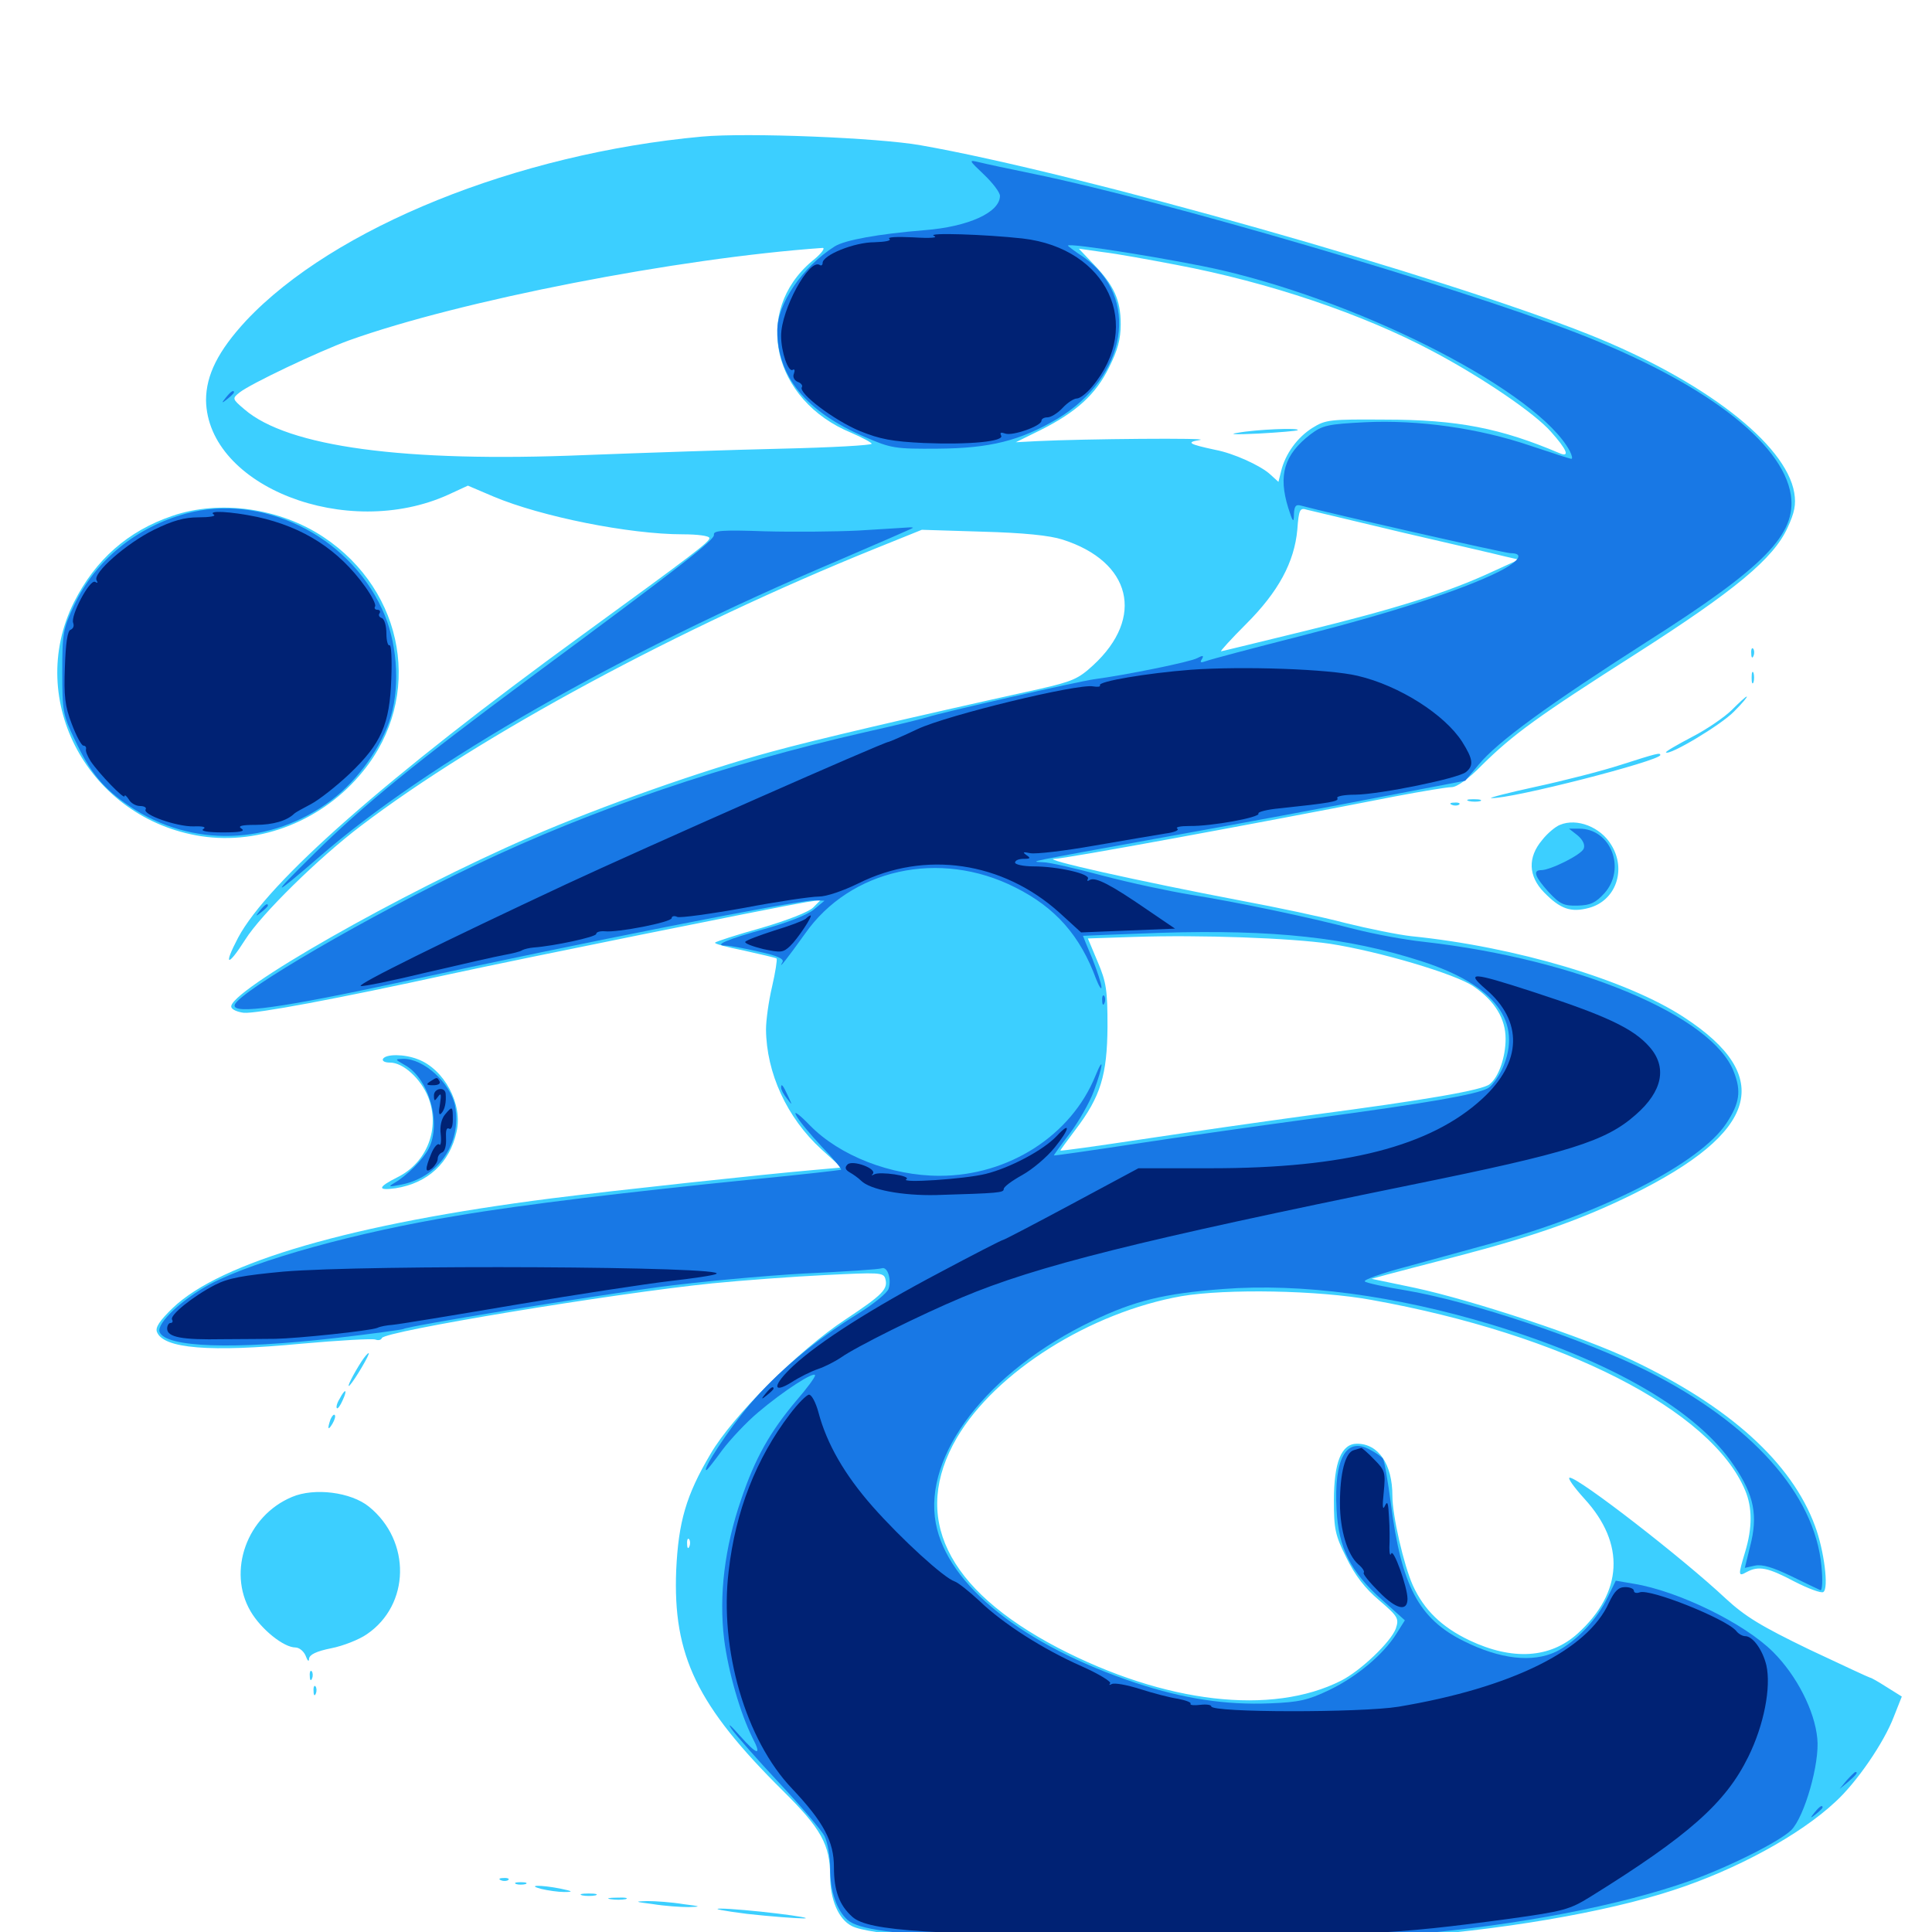 <svg xmlns="http://www.w3.org/2000/svg" viewBox="0 -1000 1000 1000">
	<path fill="#3ccfff" d="M363.281 -929.297C267.578 -920.508 172.656 -882.227 127.344 -833.984C112.891 -818.359 106.641 -805.859 106.641 -792.773C107.422 -748.242 179.492 -720.117 232.031 -743.945L242.188 -748.633L255.469 -742.969C280.078 -732.617 325.586 -723.438 353.516 -723.438C360.938 -723.438 367.188 -722.656 367.188 -721.484C367.188 -719.531 359.57 -713.672 300.781 -670.898C200.391 -597.852 138.672 -543.555 123.242 -514.648C115.43 -499.805 117.773 -499.219 126.953 -513.672C135.156 -526.758 164.844 -555.859 186.719 -572.461C248.633 -619.531 351.953 -675.195 452.93 -716.016L477.148 -725.781L508.594 -724.805C529.883 -724.219 543.359 -722.852 550 -720.703C585.547 -709.375 592.773 -680.469 565.82 -655.664C558.203 -648.633 555.078 -647.266 537.891 -643.359C469.727 -628.32 421.484 -616.992 399.414 -610.938C364.062 -601.367 311.328 -582.812 274.414 -566.797C208.008 -538.086 117.188 -486.328 119.727 -478.711C120.117 -477.344 123.047 -476.172 126.172 -475.781C132.617 -475.195 174.414 -483.008 233.398 -495.898C271.289 -504.102 398.828 -529.883 416.992 -533.008L424.805 -534.18L420.898 -530.273C418.555 -527.93 407.422 -523.633 394.141 -519.727C381.445 -516.211 370.703 -512.695 370.117 -512.109C369.531 -511.523 376.172 -509.766 384.961 -508.008C393.75 -506.055 401.367 -504.297 401.953 -503.906C402.344 -503.32 401.367 -496.875 399.609 -489.258C397.852 -481.836 396.484 -471.875 396.484 -467.188C396.68 -444.727 407.227 -421.484 425.195 -405.078L435.547 -395.703L420.312 -394.336C395.508 -392.188 317.578 -383.789 285.156 -379.688C182.812 -366.602 114.062 -346.875 89.258 -322.852C82.617 -316.406 80.273 -312.891 81.25 -310.547C84.57 -301.953 108.594 -300 155.859 -304.492C175.586 -306.25 192.969 -307.227 194.336 -306.641C195.898 -306.055 197.266 -306.445 197.656 -307.422C198.828 -310.938 316.992 -330.469 368.75 -335.742C384.57 -337.305 410.938 -339.258 427.344 -340.039C454.688 -341.406 457.227 -341.406 458.203 -338.281C459.766 -332.812 457.227 -330.078 437.5 -316.992C413.477 -301.172 379.102 -266.992 367.773 -247.461C355.078 -225.977 351.172 -212.305 350 -187.305C348.242 -142.969 360.742 -117.188 405.273 -73.047C425 -53.516 429.688 -45.117 429.688 -28.906C429.688 -16.797 433.984 -6.641 440.82 -3.125C458.008 6.055 622.852 9.57 720.703 2.93C775.586 -0.586 831.25 -10.156 866.211 -21.68C898.633 -32.227 931.641 -50.195 950 -67.383C960.938 -77.344 975.195 -98.047 980.273 -111.523L984.375 -121.875L976.562 -126.758C972.266 -129.492 968.555 -131.641 967.969 -131.641C967.578 -131.641 953.32 -138.281 936.328 -146.289C911.328 -158.398 903.32 -163.281 893.164 -172.656C870.898 -193.555 817.188 -235.156 812.5 -235.156C811.133 -235.156 814.648 -230.273 820.117 -224.219C841.406 -200.977 840.039 -175.781 816.602 -154.492C802.344 -141.602 782.812 -140.43 760.547 -150.977C746.289 -157.812 737.109 -166.602 731.25 -179.492C726.562 -190.039 720.703 -215.43 720.703 -225.781C720.703 -242.188 713.477 -252.734 702.344 -252.734C694.336 -252.734 690.43 -243.164 690.43 -223.438C690.43 -208.594 691.016 -205.469 696.875 -193.75C701.367 -184.57 706.445 -177.93 713.867 -171.68C723.633 -163.281 724.219 -162.305 722.461 -157.031C719.922 -150.195 704.492 -135.352 694.141 -130.078C658.203 -111.914 602.93 -118.359 547.656 -147.07C489.453 -177.539 471.484 -215.039 495.312 -255.859C515.43 -290.039 564.258 -320.703 611.523 -329.102C634.57 -333.008 682.422 -332.227 709.961 -327.148C808.984 -309.375 885.938 -270.117 903.32 -228.516C907.031 -219.727 907.031 -209.18 903.32 -196.875C899.609 -184.57 899.609 -183.789 904.102 -186.328C910.352 -189.648 915.039 -188.672 928.711 -181.445C935.938 -177.734 942.773 -175.195 943.75 -175.977C946.68 -177.734 944.141 -197.656 939.453 -210.156C927.344 -242.969 895.312 -271.875 844.922 -295.898C819.727 -308.008 762.305 -326.953 732.422 -333.398L709.961 -338.086L717.773 -340.234C722.07 -341.406 737.891 -345.508 752.93 -349.414C793.555 -359.961 818.555 -368.75 844.727 -381.641C910.156 -413.867 918.75 -442.773 871.68 -473.438C842.188 -492.773 784.57 -509.961 730.469 -515.43C723.438 -516.211 708.203 -519.336 696.289 -522.266C684.57 -525.391 660.352 -530.469 642.578 -533.789C589.258 -543.945 537.695 -555.469 545.898 -555.469C550.977 -555.469 647.852 -573.242 722.656 -587.891C736.133 -590.43 749.023 -592.578 751.367 -592.578C754.102 -592.578 760.156 -596.875 766.992 -603.906C783.203 -619.922 796.094 -629.297 846.68 -661.523C898.047 -694.336 917.969 -710.938 925.195 -726.758C928.906 -734.766 929.688 -738.867 928.711 -744.922C924.414 -770.312 881.641 -803.32 822.266 -826.953C746.68 -857.031 557.812 -910.547 476.562 -924.805C454.688 -928.711 386.719 -931.445 363.281 -929.297ZM420.312 -864.844C389.258 -838.672 399.805 -792.773 440.625 -775.977C446.484 -773.438 451.172 -770.898 451.172 -770.312C451.172 -769.531 430.273 -768.359 404.883 -767.773C379.297 -767.188 333.398 -765.625 302.734 -764.453C208.984 -760.547 149.023 -768.75 126.562 -788.086C120.117 -793.555 120.117 -793.75 124.023 -796.875C129.688 -801.367 164.648 -817.969 180.664 -823.828C238.477 -844.531 350.977 -866.406 425.781 -871.68C427.344 -871.68 425 -868.555 420.312 -864.844ZM608.984 -862.891C656.641 -853.906 705.273 -837.5 741.602 -818.164C767.383 -804.492 794.336 -786.133 802.734 -776.562C811.133 -767.188 812.695 -763.086 807.227 -765.43C776.953 -778.32 754.492 -782.812 716.797 -782.812C688.477 -783.008 686.133 -782.812 679.297 -778.516C671.484 -773.633 665.234 -765.039 663.086 -756.055L661.719 -750.586L657.422 -754.492C652.539 -758.984 638.477 -765.43 628.906 -767.188C615.234 -770.117 613.672 -771.094 621.094 -772.266C627.539 -773.438 560.742 -772.852 536.914 -771.68L525.781 -771.094L538.477 -777.344C557.227 -786.719 567.188 -795.898 574.023 -809.766C578.516 -818.75 580.078 -824.414 580.078 -832.227C580.078 -844.727 576.562 -852.344 566.016 -863.281L558.398 -871.289L570.703 -869.531C577.539 -868.75 594.727 -865.625 608.984 -862.891ZM726.562 -724.219C751.758 -718.359 775.586 -712.891 779.297 -711.914L786.133 -710.352L772.461 -704.102C749.414 -693.359 721.875 -684.766 676.367 -673.633C652.344 -667.773 632.422 -662.891 632.031 -662.891C631.445 -662.891 637.305 -669.336 645.117 -677.148C661.719 -693.75 669.922 -708.984 671.484 -725.781C672.266 -736.523 672.852 -737.305 676.562 -736.133C678.906 -735.547 701.367 -730.273 726.562 -724.219ZM688.281 -511.523C713.672 -507.617 753.32 -495.898 762.695 -489.453C773.828 -481.836 779.297 -472.656 779.297 -462.305C779.297 -452.93 775.781 -442.578 771.094 -438.867C767.578 -435.742 738.086 -430.664 678.711 -422.852C654.102 -419.531 614.648 -413.867 591.406 -410.352C567.969 -406.836 548.828 -404.102 548.828 -404.492C548.828 -404.688 552.344 -409.57 556.641 -415.234C569.727 -432.422 573.047 -443.555 573.242 -468.555C573.242 -487.5 572.656 -491.602 568.164 -502.148L563.086 -514.258L586.719 -515.039C621.68 -516.211 668.164 -514.453 688.281 -511.523ZM356.836 -199.609C356.25 -198.047 355.664 -198.633 355.664 -200.781C355.469 -202.93 356.055 -204.102 356.641 -203.32C357.227 -202.734 357.422 -200.977 356.836 -199.609ZM640.625 -775.977C635.352 -775.195 639.648 -775 651.367 -775.586C662.109 -776.172 671.289 -776.953 671.68 -777.344C673.047 -778.711 650 -777.734 640.625 -775.977ZM89.258 -733.008C66.211 -725.195 49.414 -710.352 38.281 -688.281C12.891 -637.305 46.094 -576.172 104.102 -567.188C134.961 -562.5 167.383 -575.391 187.891 -600.781C219.141 -639.062 209.766 -693.945 167.383 -722.07C144.727 -737.109 113.672 -741.406 89.258 -733.008ZM906.445 -661.719C906.445 -659.57 907.031 -658.984 907.617 -660.547C908.203 -661.914 908.008 -663.672 907.422 -664.258C906.836 -665.039 906.25 -663.867 906.445 -661.719ZM906.641 -649.219C906.641 -646.484 907.031 -645.508 907.617 -646.875C908.008 -648.047 908.008 -650.391 907.617 -651.758C907.031 -652.93 906.641 -651.953 906.641 -649.219ZM896.484 -632.617C892.773 -628.906 883.398 -622.461 875.781 -618.555C867.969 -614.453 861.914 -610.938 862.305 -610.547C864.062 -608.789 890.82 -624.805 897.461 -631.641C901.758 -635.938 904.688 -639.453 904.102 -639.453C903.516 -639.453 900.195 -636.328 896.484 -632.617ZM838.867 -604.102C829.297 -600.977 809.375 -595.898 794.922 -592.773C780.469 -589.648 770.117 -586.914 771.875 -586.914C782.031 -586.328 859.375 -606.25 859.375 -609.18C859.375 -610.547 857.812 -610.156 838.867 -604.102ZM760.352 -585.352C758.398 -585.938 759.57 -586.328 762.695 -586.328C766.016 -586.328 767.383 -585.938 766.211 -585.352C764.844 -584.961 762.109 -584.961 760.352 -585.352ZM751.562 -583.398C750 -583.984 750.586 -584.57 752.734 -584.57C754.883 -584.766 756.055 -584.18 755.273 -583.594C754.688 -583.008 752.93 -582.812 751.562 -583.398ZM807.422 -573.047C805.273 -572.266 800.977 -568.75 798.242 -565.234C790.625 -556.25 791.016 -546.484 799.219 -538.086C807.617 -529.492 813.086 -527.539 822.461 -530.078C836.328 -533.789 841.992 -549.805 833.984 -562.695C828.516 -571.875 816.211 -576.758 807.422 -573.047ZM198.242 -451.953C197.656 -450.781 199.219 -450 201.953 -450C208.594 -450 217.773 -441.797 221.68 -432.031C227.93 -416.016 221.094 -398.242 205.664 -390.625C195.508 -385.547 195.117 -383.594 204.688 -384.961C221.289 -387.5 232.812 -398.047 236.328 -414.258C239.648 -428.516 229.883 -446.68 216.211 -451.758C209.18 -454.492 199.805 -454.492 198.242 -451.953ZM187.109 -295.312C182.812 -288.672 178.906 -280.859 181.055 -283.008C183.789 -285.938 191.797 -299.609 190.82 -299.609C190.234 -299.609 188.672 -297.656 187.109 -295.312ZM175.781 -275.977C174.414 -273.828 173.828 -271.484 174.414 -271.094C174.805 -270.703 176.172 -272.461 177.344 -275.195C180.078 -281.055 178.711 -281.641 175.781 -275.977ZM171.094 -265.43C169.336 -260.352 169.727 -259.18 172.07 -263.086C173.242 -265.039 173.828 -267.188 173.242 -267.578C172.852 -268.164 171.875 -267.188 171.094 -265.43ZM151.172 -225.195C127.734 -215.43 117.578 -186.719 129.688 -166.016C135.156 -156.641 146.875 -147.266 152.93 -147.266C154.883 -147.266 157.227 -145.312 158.203 -142.969C159.18 -140.234 159.961 -139.648 159.961 -141.406C160.156 -143.555 163.672 -145.312 171.484 -146.875C177.539 -148.047 185.938 -151.367 189.844 -154.102C212.305 -169.336 212.891 -202.344 191.016 -220.117C181.641 -227.734 162.695 -230.078 151.172 -225.195ZM160.352 -132.422C160.352 -130.273 160.938 -129.688 161.523 -131.25C162.109 -132.617 161.914 -134.375 161.328 -134.961C160.742 -135.742 160.156 -134.57 160.352 -132.422ZM162.305 -124.609C162.305 -122.461 162.891 -121.875 163.477 -123.438C164.062 -124.805 163.867 -126.562 163.281 -127.148C162.695 -127.93 162.109 -126.758 162.305 -124.609ZM259.375 -26.758C257.812 -27.344 258.398 -27.93 260.547 -27.93C262.695 -28.125 263.867 -27.539 263.086 -26.953C262.5 -26.367 260.742 -26.172 259.375 -26.758ZM267.188 -24.805C265.82 -25.391 266.797 -25.781 269.531 -25.781C272.266 -25.781 273.242 -25.391 272.07 -24.805C270.703 -24.414 268.359 -24.414 267.188 -24.805ZM280.273 -22.266C283.594 -21.484 288.867 -20.703 291.992 -20.703C296.875 -20.703 296.68 -21.094 290.039 -22.461C280.078 -24.414 272.07 -24.414 280.273 -22.266ZM301.367 -18.945C299.414 -19.531 300.977 -19.922 304.688 -19.922C308.398 -19.922 309.961 -19.531 308.203 -18.945C306.25 -18.555 303.125 -18.555 301.367 -18.945ZM316.016 -16.992C313.477 -17.383 315.039 -17.773 319.336 -17.773C323.633 -17.969 325.586 -17.578 323.828 -16.992C321.875 -16.602 318.359 -16.602 316.016 -16.992ZM337.891 -14.453C343.75 -13.477 352.148 -12.891 356.445 -12.891C363.281 -13.086 362.891 -13.281 353.516 -14.453C347.656 -15.43 339.258 -16.016 334.961 -16.016C328.125 -15.82 328.516 -15.625 337.891 -14.453ZM386.719 -9.375C399.023 -8.008 412.305 -7.031 416.016 -7.031C419.727 -7.031 413.672 -8.203 402.344 -9.57C391.016 -10.938 377.93 -12.109 373.047 -12.109C368.164 -12.109 374.414 -10.938 386.719 -9.375Z"/>
	<path fill="#1878e5" d="M509.375 -909.57C513.867 -905.273 517.578 -900.391 517.578 -898.633C517.578 -890.039 501.172 -882.617 478.516 -880.859C454.688 -878.906 437.305 -875.781 432.031 -872.461C415.43 -861.914 402.344 -842.969 402.344 -828.906C402.344 -805.078 417.188 -786.914 447.656 -773.828C461.133 -767.969 463.281 -767.578 485.547 -767.773C512.5 -767.969 527.93 -771.875 547.266 -783.203C583.594 -805.078 590.234 -846.484 560.742 -866.992C556.25 -869.922 552.734 -872.656 552.734 -872.852C552.734 -874.609 609.375 -865.43 632.227 -860.156C708.398 -842.383 796.289 -796.68 812.5 -766.602C813.672 -764.258 814.062 -762.5 813.281 -762.5C812.695 -762.5 803.125 -765.625 791.992 -769.336C765.625 -778.32 734.18 -782.812 706.445 -781.445C687.305 -780.469 684.57 -779.883 678.32 -775.195C664.648 -764.648 661.523 -754.102 666.797 -737.109C669.141 -729.688 669.727 -729.102 669.727 -733.789C669.922 -738.086 670.703 -739.062 673.438 -738.281C686.914 -734.57 778.906 -713.672 781.836 -713.672C789.062 -713.672 786.523 -709.57 775.781 -704.102C757.031 -694.727 721.094 -683.008 672.852 -670.703C648.242 -664.453 626.172 -658.594 624.219 -657.812C621.484 -656.836 620.898 -657.031 622.07 -658.789C623.242 -660.742 622.656 -660.938 619.727 -659.375C616.406 -657.422 582.617 -650.586 566.406 -648.438C558.789 -647.461 484.961 -630.664 480.469 -628.906C478.906 -628.32 463.867 -624.609 447.266 -620.898C375.391 -604.492 306.836 -581.25 246.289 -552.344C191.211 -526.172 123.828 -486.914 121.484 -479.883C119.922 -474.609 146.68 -478.516 208.984 -491.992C300.391 -511.914 412.305 -533.984 421.484 -533.984L426.758 -533.789L421.094 -529.102C417.773 -526.367 407.031 -522.266 395.703 -519.141C376.562 -513.867 368.75 -510.547 375.781 -510.547C377.539 -510.547 385.156 -509.18 392.773 -507.422C401.953 -505.469 405.859 -503.711 405.078 -502.148C402.148 -497.07 407.812 -504.297 416.602 -516.602C440.039 -550.195 486.328 -560.547 525.586 -540.625C546.289 -530.273 559.18 -515.625 567.383 -493.164C568.945 -489.258 570.117 -487.5 570.117 -489.062C570.117 -490.625 567.969 -497.266 565.43 -503.711C562.695 -510.156 560.547 -515.43 560.547 -515.625C560.547 -515.625 578.711 -516.406 601.172 -517.188C658.789 -518.945 697.461 -514.844 735.547 -502.539C774.023 -490.234 788.477 -470.898 777.539 -446.68C775.391 -442.188 772.07 -437.695 770.117 -436.719C764.062 -433.398 737.695 -428.906 682.617 -421.484C653.711 -417.578 610.938 -411.523 587.891 -408.008C564.844 -404.492 545.703 -401.758 545.508 -401.953C545.312 -401.953 549.023 -407.227 553.711 -413.281C558.398 -419.531 564.062 -429.492 566.211 -435.352C570.898 -448.047 571.68 -454.688 566.992 -443.164C554.492 -412.305 522.07 -391.406 486.328 -391.406C461.133 -391.406 434.57 -401.758 419.141 -417.578C413.477 -423.438 410.547 -425.391 412.109 -422.656C413.477 -419.922 419.531 -412.695 425.391 -406.445C431.25 -400.391 435.742 -394.922 435.352 -394.531C434.961 -394.336 414.844 -391.992 390.625 -389.648C326.562 -383.203 270.703 -376.562 236.328 -370.703C184.961 -362.305 132.812 -347.852 109.18 -335.547C94.531 -327.734 80.859 -315.039 82.617 -310.547C85.742 -302.539 120.898 -301.367 173.633 -307.422C192.188 -309.57 208.008 -311.719 208.789 -312.109C211.133 -313.672 303.516 -328.711 340.82 -333.789C361.328 -336.523 395.117 -339.648 416.016 -340.82C436.914 -341.797 455.078 -342.969 456.445 -343.555C459.375 -344.531 461.523 -337.891 459.961 -333.008C459.375 -330.859 452.148 -325 443.945 -319.922C421.875 -306.25 402.344 -289.844 387.891 -272.852C377.148 -260.156 363.281 -239.062 365.625 -239.062C366.016 -239.062 369.727 -243.75 373.828 -249.414C377.93 -254.883 386.328 -263.867 392.383 -268.945C405.469 -280.078 421.875 -290.625 421.875 -288.086C421.875 -287.109 417.578 -281.25 412.305 -275.195C398.633 -258.984 390.82 -245.312 383.594 -223.828C375 -198.828 372.07 -174.219 374.805 -151.562C376.953 -134.57 383.203 -113.086 389.453 -100.586C394.531 -90.82 391.992 -91.406 382.812 -101.758C378.32 -106.836 376.367 -108.594 378.516 -105.273C380.664 -102.148 391.797 -89.453 403.125 -77.344C414.453 -65.234 425.195 -52.734 426.758 -49.609C428.32 -46.484 429.688 -39.062 429.688 -33.008C429.688 -21.094 433.008 -11.328 438.672 -6.25C444.336 -1.367 461.914 1.172 509.766 3.32C559.375 5.859 694.922 4.492 731.445 1.172C785.742 -3.516 838.477 -13.672 874.414 -26.367C894.336 -33.398 920.898 -46.68 927.148 -52.734C933.984 -59.57 941.992 -87.5 940.625 -100.195C939.258 -114.648 929.883 -132.812 917.773 -144.922C902.93 -159.766 868.555 -176.562 845.508 -180.273L836.328 -181.836L832.227 -173.438C826.562 -161.523 815.625 -150.195 805.469 -145.117C793.164 -139.258 776.367 -141.211 757.617 -150.586C734.375 -162.109 725.391 -179.102 719.922 -221.68C718.359 -233.398 716.602 -243.75 715.82 -244.922C715.234 -245.898 711.914 -248.242 708.789 -249.805C696.68 -256.25 690.43 -244.922 691.797 -218.75C692.773 -198.828 699.023 -186.328 715.625 -171.68L727.148 -161.328L722.852 -154.492C716.211 -143.75 701.953 -131.836 687.891 -125.195C676.953 -119.922 672.07 -118.945 657.617 -118.359C634.57 -117.383 612.695 -120.703 587.891 -128.906C529.688 -148.242 490.43 -179.492 484.375 -211.523C477.734 -246.875 511.133 -290.234 565.234 -316.211C587.305 -326.758 602.344 -330.469 633.008 -332.812C673.633 -335.938 722.07 -329.492 772.461 -314.258C834.57 -295.312 878.711 -269.727 897.656 -241.211C908.008 -225.977 909.961 -215.43 905.859 -199.609L903.125 -188.477L908.398 -189.648C912.305 -190.43 917.773 -188.672 927.148 -184.18C934.375 -180.664 941.211 -177.344 942.188 -176.953C943.164 -176.367 943.555 -181.641 942.773 -189.453C939.258 -226.758 906.445 -263.281 852.539 -290.43C818.75 -307.227 761.914 -326.172 728.125 -332.031C717.188 -333.789 707.227 -335.938 706.445 -336.719C705.469 -337.5 715.234 -341.016 727.93 -344.336C740.625 -347.852 760.547 -353.32 772.07 -356.445C829.297 -371.875 880.078 -398.047 893.555 -418.555C900.391 -428.906 901.367 -435.156 897.461 -445.117C886.523 -474.219 816.406 -503.516 737.109 -512.5C727.344 -513.477 710.938 -516.602 700.977 -519.141C676.953 -525.391 640.625 -533.008 616.211 -536.914C605.469 -538.672 585.156 -542.969 571.094 -546.68C557.227 -550.391 543.164 -553.711 539.844 -553.711C532.617 -554.102 529.297 -553.32 605.469 -567.188C641.406 -573.633 690.625 -582.812 714.648 -587.5L758.398 -595.898L765.43 -604.297C775 -616.016 801.953 -635.547 852.344 -667.773C913.281 -706.445 929.883 -723.438 926.953 -743.75C922.656 -771.289 881.445 -802.539 815.43 -827.93C751.953 -852.344 600.977 -896.484 535.156 -909.961C522.656 -912.5 509.961 -915.234 506.836 -916.016C501.172 -917.383 501.367 -917.188 509.375 -909.57ZM116.992 -794.336C114.453 -791.211 114.648 -791.016 117.773 -793.555C119.531 -794.922 121.094 -796.484 121.094 -796.875C121.094 -798.438 119.531 -797.461 116.992 -794.336ZM96.289 -734.18C70.508 -727.148 49.414 -709.961 38.477 -686.914C32.617 -674.414 32.227 -672.266 32.227 -652.148C32.227 -632.031 32.617 -629.883 38.477 -617.578C46.68 -600 53.32 -591.992 67.188 -582.617C99.219 -561.133 140.43 -562.305 171.68 -585.938C185.352 -596.289 197.852 -613.867 202.344 -629.297C207.227 -646.094 205.469 -668.555 197.656 -684.961C179.883 -723.242 135.352 -744.727 96.289 -734.18ZM444.336 -725.391C432.617 -724.805 410.742 -724.609 395.898 -725C373.828 -725.781 369.141 -725.391 369.531 -723.242C370.117 -720.703 353.32 -707.617 274.414 -649.219C216.406 -606.25 187.891 -583.203 162.109 -557.617C139.453 -535.352 140.43 -534.961 165.234 -556.445C221.094 -605.078 320.508 -661.914 433.594 -709.766C454.492 -718.75 472.07 -726.367 472.461 -726.758C472.852 -726.953 471.68 -727.148 469.531 -726.953C467.578 -726.758 456.25 -726.172 444.336 -725.391ZM816.602 -567.578C819.336 -565.234 820.508 -562.695 819.727 -560.742C818.555 -557.617 802.539 -549.609 797.656 -549.609C793.164 -549.609 794.531 -546.094 801.562 -538.281C807.422 -532.031 809.375 -531.055 816.602 -531.25C823.438 -531.445 825.977 -532.812 830.469 -537.695C841.797 -550.391 833.789 -571.094 817.383 -571.094H812.109ZM134.57 -528.711C132.031 -525.586 132.227 -525.391 135.352 -527.93C137.109 -529.297 138.672 -530.859 138.672 -531.25C138.672 -532.812 137.109 -531.836 134.57 -528.711ZM570.508 -482.031C570.508 -479.883 571.094 -479.297 571.68 -480.859C572.266 -482.227 572.07 -483.984 571.484 -484.57C570.898 -485.352 570.312 -484.18 570.508 -482.031ZM209.375 -448.828C221.875 -442.188 228.711 -418.555 221.875 -405.469C218.945 -399.805 210.547 -391.406 204.102 -387.695C200.781 -385.742 201.172 -385.547 207.031 -386.719C226.758 -390.234 239.062 -408.008 235.547 -427.539C233.203 -439.453 219.336 -452.148 208.594 -451.953C204.297 -451.758 204.297 -451.758 209.375 -448.828ZM404.297 -437.109C404.297 -435.938 405.664 -433.398 407.422 -431.25C410.156 -427.734 410.156 -427.734 408.008 -432.422C405.273 -438.477 404.297 -439.453 404.297 -437.109ZM955.859 -78.516L952.148 -74.023L956.641 -77.734C960.742 -81.25 961.914 -82.812 960.352 -82.812C959.961 -82.812 958.008 -80.859 955.859 -78.516ZM939.258 -61.914C936.719 -58.789 936.914 -58.594 940.039 -61.133C941.797 -62.5 943.359 -64.062 943.359 -64.453C943.359 -66.016 941.797 -65.039 939.258 -61.914Z"/>
	<path fill="#002274" d="M483.398 -877.93C485.742 -876.953 481.836 -876.562 472.656 -877.148C464.648 -877.539 458.984 -877.344 460.352 -876.367C461.523 -875.391 458.203 -874.805 452.539 -874.609C442.188 -874.609 425.781 -867.969 425.781 -863.867C425.781 -862.695 425 -862.305 424.219 -862.891C418.75 -866.211 404.297 -839.648 404.297 -826.172C404.297 -817.969 408.008 -807.031 410.352 -808.594C411.328 -809.18 411.523 -808.203 410.938 -806.641C410.156 -804.883 411.133 -803.125 412.891 -802.344C414.648 -801.758 415.625 -800.391 415.039 -799.609C413.086 -796.484 431.836 -782.422 444.922 -776.953C455.469 -772.656 461.914 -771.484 478.125 -770.703C501.562 -769.727 520.117 -771.484 518.164 -774.609C517.383 -776.172 518.164 -776.367 520.312 -775.586C524.023 -774.219 539.062 -779.492 539.062 -782.227C539.062 -783.203 540.43 -783.984 542.188 -783.984C543.945 -783.984 547.461 -786.133 550 -788.867C552.539 -791.602 555.859 -793.75 557.422 -793.75C558.984 -793.75 562.5 -796.484 565.234 -799.805C591.992 -831.641 573.242 -871.484 529.297 -876.562C509.766 -878.711 479.297 -879.688 483.398 -877.93ZM110.742 -733.594C111.914 -732.812 108.398 -732.227 102.734 -732.227C95.312 -732.227 89.258 -730.469 79.688 -725.781C65.43 -718.75 47.852 -703.32 50 -699.609C50.781 -698.242 50.586 -698.047 49.219 -698.828C46.484 -700.391 36.328 -681.25 37.891 -677.539C38.477 -675.977 37.891 -674.609 36.523 -674.023C34.961 -673.633 33.984 -666.992 33.594 -654.883C33.008 -639.844 33.594 -634.57 37.109 -625.391C39.453 -619.141 42.188 -614.062 43.164 -614.062C44.141 -614.062 44.727 -613.281 44.531 -612.305C44.141 -611.328 45.312 -608.594 46.875 -606.055C51.367 -599.414 64.453 -585.938 64.453 -587.891C64.453 -588.867 65.43 -588.086 66.602 -586.328C67.578 -584.375 70.312 -582.812 72.461 -582.812C74.609 -582.812 75.977 -582.031 75.391 -581.055C73.633 -578.32 91.602 -572.07 100.195 -572.266C105.273 -572.461 106.836 -571.875 105.273 -570.898C103.516 -569.922 107.422 -569.141 115.234 -569.141C124.219 -569.141 127.148 -569.727 125 -571.094C122.852 -572.461 125 -573.047 132.422 -573.047C141.211 -573.047 148.633 -575.195 152.344 -578.906C152.93 -579.492 156.836 -581.641 160.938 -583.789C165.039 -585.938 174.023 -592.969 180.859 -599.414C197.266 -615.039 201.758 -625 202.539 -648.828C202.93 -658.789 202.539 -666.602 201.562 -666.016C200.781 -665.625 200 -668.359 200 -672.07C200 -675.977 199.023 -679.492 197.656 -680.078C196.289 -680.469 195.703 -681.641 196.484 -682.617C197.07 -683.594 196.484 -684.375 195.312 -684.375C194.141 -684.375 193.555 -685.156 194.141 -686.133C194.727 -687.109 192.383 -691.602 189.062 -696.289C175.195 -715.625 157.031 -727.148 133.203 -732.422C119.141 -735.352 107.031 -735.938 110.742 -733.594ZM616.211 -653.32C593.555 -651.562 568.164 -647.266 569.336 -645.312C569.727 -644.531 568.164 -644.336 565.82 -644.727C558.008 -646.289 490.43 -629.883 475 -622.656C467.188 -618.945 460.352 -616.016 459.961 -616.016C457.617 -616.016 333.008 -560.938 293.164 -542.383C229.297 -512.5 184.57 -490.43 186.719 -489.648C187.891 -489.258 203.125 -492.383 220.898 -496.68C238.477 -500.781 256.445 -504.883 260.742 -505.664C265.039 -506.445 269.336 -507.422 270.312 -508.203C271.484 -508.789 274.023 -509.375 276.172 -509.57C286.914 -510.352 308.594 -515.039 308.594 -516.602C308.594 -517.578 310.547 -518.164 313.086 -517.969C319.336 -517.188 347.656 -522.656 347.656 -524.805C347.656 -525.781 349.023 -526.172 350.586 -525.391C352.148 -524.805 367.773 -526.953 385.156 -530.078C402.539 -533.398 419.922 -535.938 423.828 -535.938C427.734 -535.938 436.328 -538.867 444.336 -542.773C478.711 -559.961 518.945 -554.102 548.438 -527.539L559.57 -517.383L583.789 -518.359L608.203 -519.336L593.555 -529.297C575.391 -541.797 566.992 -546.289 564.062 -544.531C562.891 -543.75 562.5 -543.945 563.086 -545.117C564.648 -547.656 547.461 -551.562 534.961 -551.562C529.688 -551.562 525.391 -552.539 525.391 -553.516C525.391 -554.688 527.344 -555.469 529.883 -555.469C533.398 -555.469 533.594 -555.859 531.25 -557.422C529.102 -558.984 529.492 -559.18 533.203 -558.398C535.938 -557.812 550.977 -559.57 566.406 -562.305C582.031 -565.039 598.438 -567.773 603.125 -568.555C607.812 -569.141 610.547 -570.312 609.375 -571.094C608.203 -571.875 610.938 -572.461 615.625 -572.461C626.953 -572.266 652.539 -576.953 651.367 -578.906C650.781 -579.688 655.859 -581.055 662.695 -581.641C688.281 -584.375 693.359 -585.156 692.188 -586.914C691.602 -587.891 695.898 -588.672 701.562 -588.672C714.453 -588.867 754.688 -597.07 758.789 -600.391C762.891 -603.711 762.5 -607.031 756.836 -616.016C747.852 -630.078 724.414 -645.117 702.734 -650.195C688.086 -653.711 643.359 -655.273 616.211 -653.32ZM416.992 -524.414C415.82 -523.438 408.594 -520.703 400.781 -518.359C392.969 -515.82 386.133 -513.281 385.742 -512.5C385.352 -511.719 389.453 -510.156 394.922 -508.789C404.102 -506.836 405.273 -506.836 408.984 -510.352C412.891 -514.062 420.898 -526.172 419.531 -526.172C419.141 -526.172 417.969 -525.391 416.992 -524.414ZM768.945 -488.086C788.477 -471.484 787.891 -450.195 767.188 -431.25C740.43 -406.641 696.289 -395.312 626.953 -395.312H589.258L554.688 -376.758C535.742 -366.602 519.727 -358.203 519.141 -358.203C518.555 -358.203 503.711 -350.586 486.133 -341.211C451.367 -322.852 424.023 -305.469 410.742 -293.164C400 -283.203 399.414 -278.125 409.766 -284.57C413.672 -287.109 419.922 -290.234 423.438 -291.406C426.953 -292.578 432.227 -295.312 435.156 -297.266C442.773 -302.734 476.562 -319.531 498.047 -328.516C536.523 -344.727 589.844 -358.008 730.469 -386.719C812.109 -403.32 831.055 -409.18 846.68 -423.047C860.547 -435.156 863.086 -447.656 853.711 -458.203C845.312 -467.773 831.055 -474.414 792.578 -486.914C761.719 -496.875 758.594 -497.07 768.945 -488.086ZM222.656 -440.234C220.312 -438.672 220.703 -438.281 224.219 -438.281C226.758 -438.281 228.125 -439.062 227.539 -440.234C226.172 -442.578 226.367 -442.578 222.656 -440.234ZM224.609 -433.008C224.609 -429.883 225 -429.883 226.758 -432.422C228.32 -434.57 228.516 -433.594 227.734 -428.516C226.953 -424.414 227.148 -422.461 228.32 -423.633C230.273 -425.586 231.055 -429.492 230.664 -433.984C230.273 -437.695 224.609 -436.719 224.609 -433.008ZM230.273 -423.047C228.516 -420.898 227.539 -416.992 228.125 -412.891C228.516 -409.18 228.125 -406.641 227.344 -407.617C226.562 -408.398 224.609 -406.25 223.242 -402.93C219.922 -394.922 219.922 -392.383 223.633 -395.312C225.195 -396.68 226.562 -398.828 226.562 -400.195C226.562 -401.758 227.734 -403.125 228.906 -403.516C230.273 -404.102 231.055 -407.031 230.859 -410.742C230.664 -414.648 231.055 -416.602 232.422 -415.82C233.594 -415.039 234.375 -416.992 234.375 -420.508C234.375 -427.539 234.18 -427.734 230.273 -423.047ZM546.875 -411.914C540.039 -404.688 522.852 -395.508 510.156 -392.383C499.023 -389.648 465.43 -387.5 469.141 -389.648C471.875 -391.406 455.469 -393.75 452.539 -392.188C451.172 -391.406 450.781 -391.602 451.758 -392.383C454.102 -395.117 441.211 -399.805 438.672 -397.266C437.109 -395.703 437.5 -394.531 439.844 -393.164C441.602 -392.188 444.336 -390.234 445.703 -388.867C450.391 -384.18 466.992 -381.055 484.57 -381.445C516.992 -382.422 519.531 -382.617 519.531 -384.57C519.531 -385.742 523.828 -388.867 529.102 -391.797C534.375 -394.727 541.797 -400.977 545.898 -406.055C553.711 -415.625 554.492 -420.117 546.875 -411.914ZM146.484 -341.797C125.781 -339.844 118.164 -338.477 111.328 -334.961C99.609 -328.906 87.695 -319.141 89.062 -316.992C89.648 -316.016 89.258 -315.234 88.281 -315.234C87.305 -315.234 86.523 -313.867 86.523 -312.305C86.523 -307.812 94.336 -306.445 115.234 -306.836C125.391 -306.836 137.695 -307.031 142.578 -307.031C153.906 -307.227 191.406 -311.133 195.312 -312.695C196.875 -313.477 200.391 -314.062 203.125 -314.258C205.859 -314.453 234.375 -319.141 266.602 -324.609C298.828 -330.078 334.961 -335.547 346.68 -336.914C358.594 -338.281 369.336 -339.844 370.703 -340.625C378.711 -344.531 190.039 -345.508 146.484 -341.797ZM396.289 -278.711C393.75 -275.586 393.945 -275.391 397.07 -277.93C398.828 -279.297 400.391 -280.859 400.391 -281.25C400.391 -282.812 398.828 -281.836 396.289 -278.711ZM408.789 -267.969C391.406 -245.117 380.664 -217.773 377.148 -186.719C372.266 -146.289 385.938 -99.414 409.961 -74.219C426.367 -56.836 431.641 -46.875 431.641 -33.594C431.641 -21.484 434.375 -13.867 441.211 -7.812C449.414 -0.391 482.031 1.562 595.703 1.953C703.906 2.148 720.508 1.367 781.25 -6.836C809.18 -10.742 812.305 -11.523 823.047 -18.164C874.023 -49.805 893.164 -66.797 904.883 -90.625C913.086 -107.227 916.797 -126.758 914.258 -138.086C912.305 -146.094 907.227 -153.125 903.32 -153.125C901.953 -153.125 899.805 -154.297 898.633 -155.859C893.359 -162.109 853.906 -177.93 848.633 -175.781C847.07 -175.195 845.703 -175.586 845.703 -176.562C845.703 -177.734 843.555 -178.516 841.211 -178.516C837.695 -178.516 835.742 -176.562 832.812 -170.508C821.875 -145.898 782.227 -126.367 723.828 -116.602C704.492 -113.477 626.953 -113.477 626.953 -116.797C626.953 -117.578 624.414 -117.969 621.289 -117.578C617.969 -117.188 615.82 -117.383 616.211 -118.164C616.797 -118.75 613.867 -119.922 609.766 -120.703C605.664 -121.289 596.68 -123.633 590.039 -125.781C583.203 -127.93 576.758 -129.102 575.391 -128.32C574.219 -127.734 573.828 -127.734 574.609 -128.711C575.391 -129.492 568.75 -133.594 559.961 -137.5C540.039 -146.289 519.141 -159.57 506.836 -171.484C501.562 -176.367 495.898 -180.859 494.141 -181.445C488.672 -183.203 466.602 -203.32 451.758 -220.117C437.109 -236.719 427.93 -252.734 423.633 -268.945C422.266 -274.023 420.117 -278.125 418.75 -278.125C417.578 -278.125 412.891 -273.438 408.789 -267.969ZM700.781 -249.414C696.289 -248.242 693.555 -237.5 693.555 -221.875C693.555 -208.008 697.461 -195.117 703.125 -190.234C705.273 -188.477 706.445 -186.523 705.859 -185.938C705.273 -185.352 708.984 -180.859 713.867 -175.977C722.656 -166.992 728.516 -165.625 728.516 -172.461C728.516 -178.516 721.289 -198.633 720.117 -195.898C719.531 -194.336 719.141 -195.898 719.141 -199.023C719.336 -202.344 719.336 -209.375 718.945 -214.648C718.555 -222.266 718.164 -223.438 716.797 -220.508C715.625 -217.969 715.43 -220.508 716.211 -227.539C717.188 -237.695 716.992 -238.867 711.328 -244.531C708.008 -248.047 704.883 -250.586 704.688 -250.586C704.297 -250.391 702.539 -250 700.781 -249.414Z"/>
</svg>